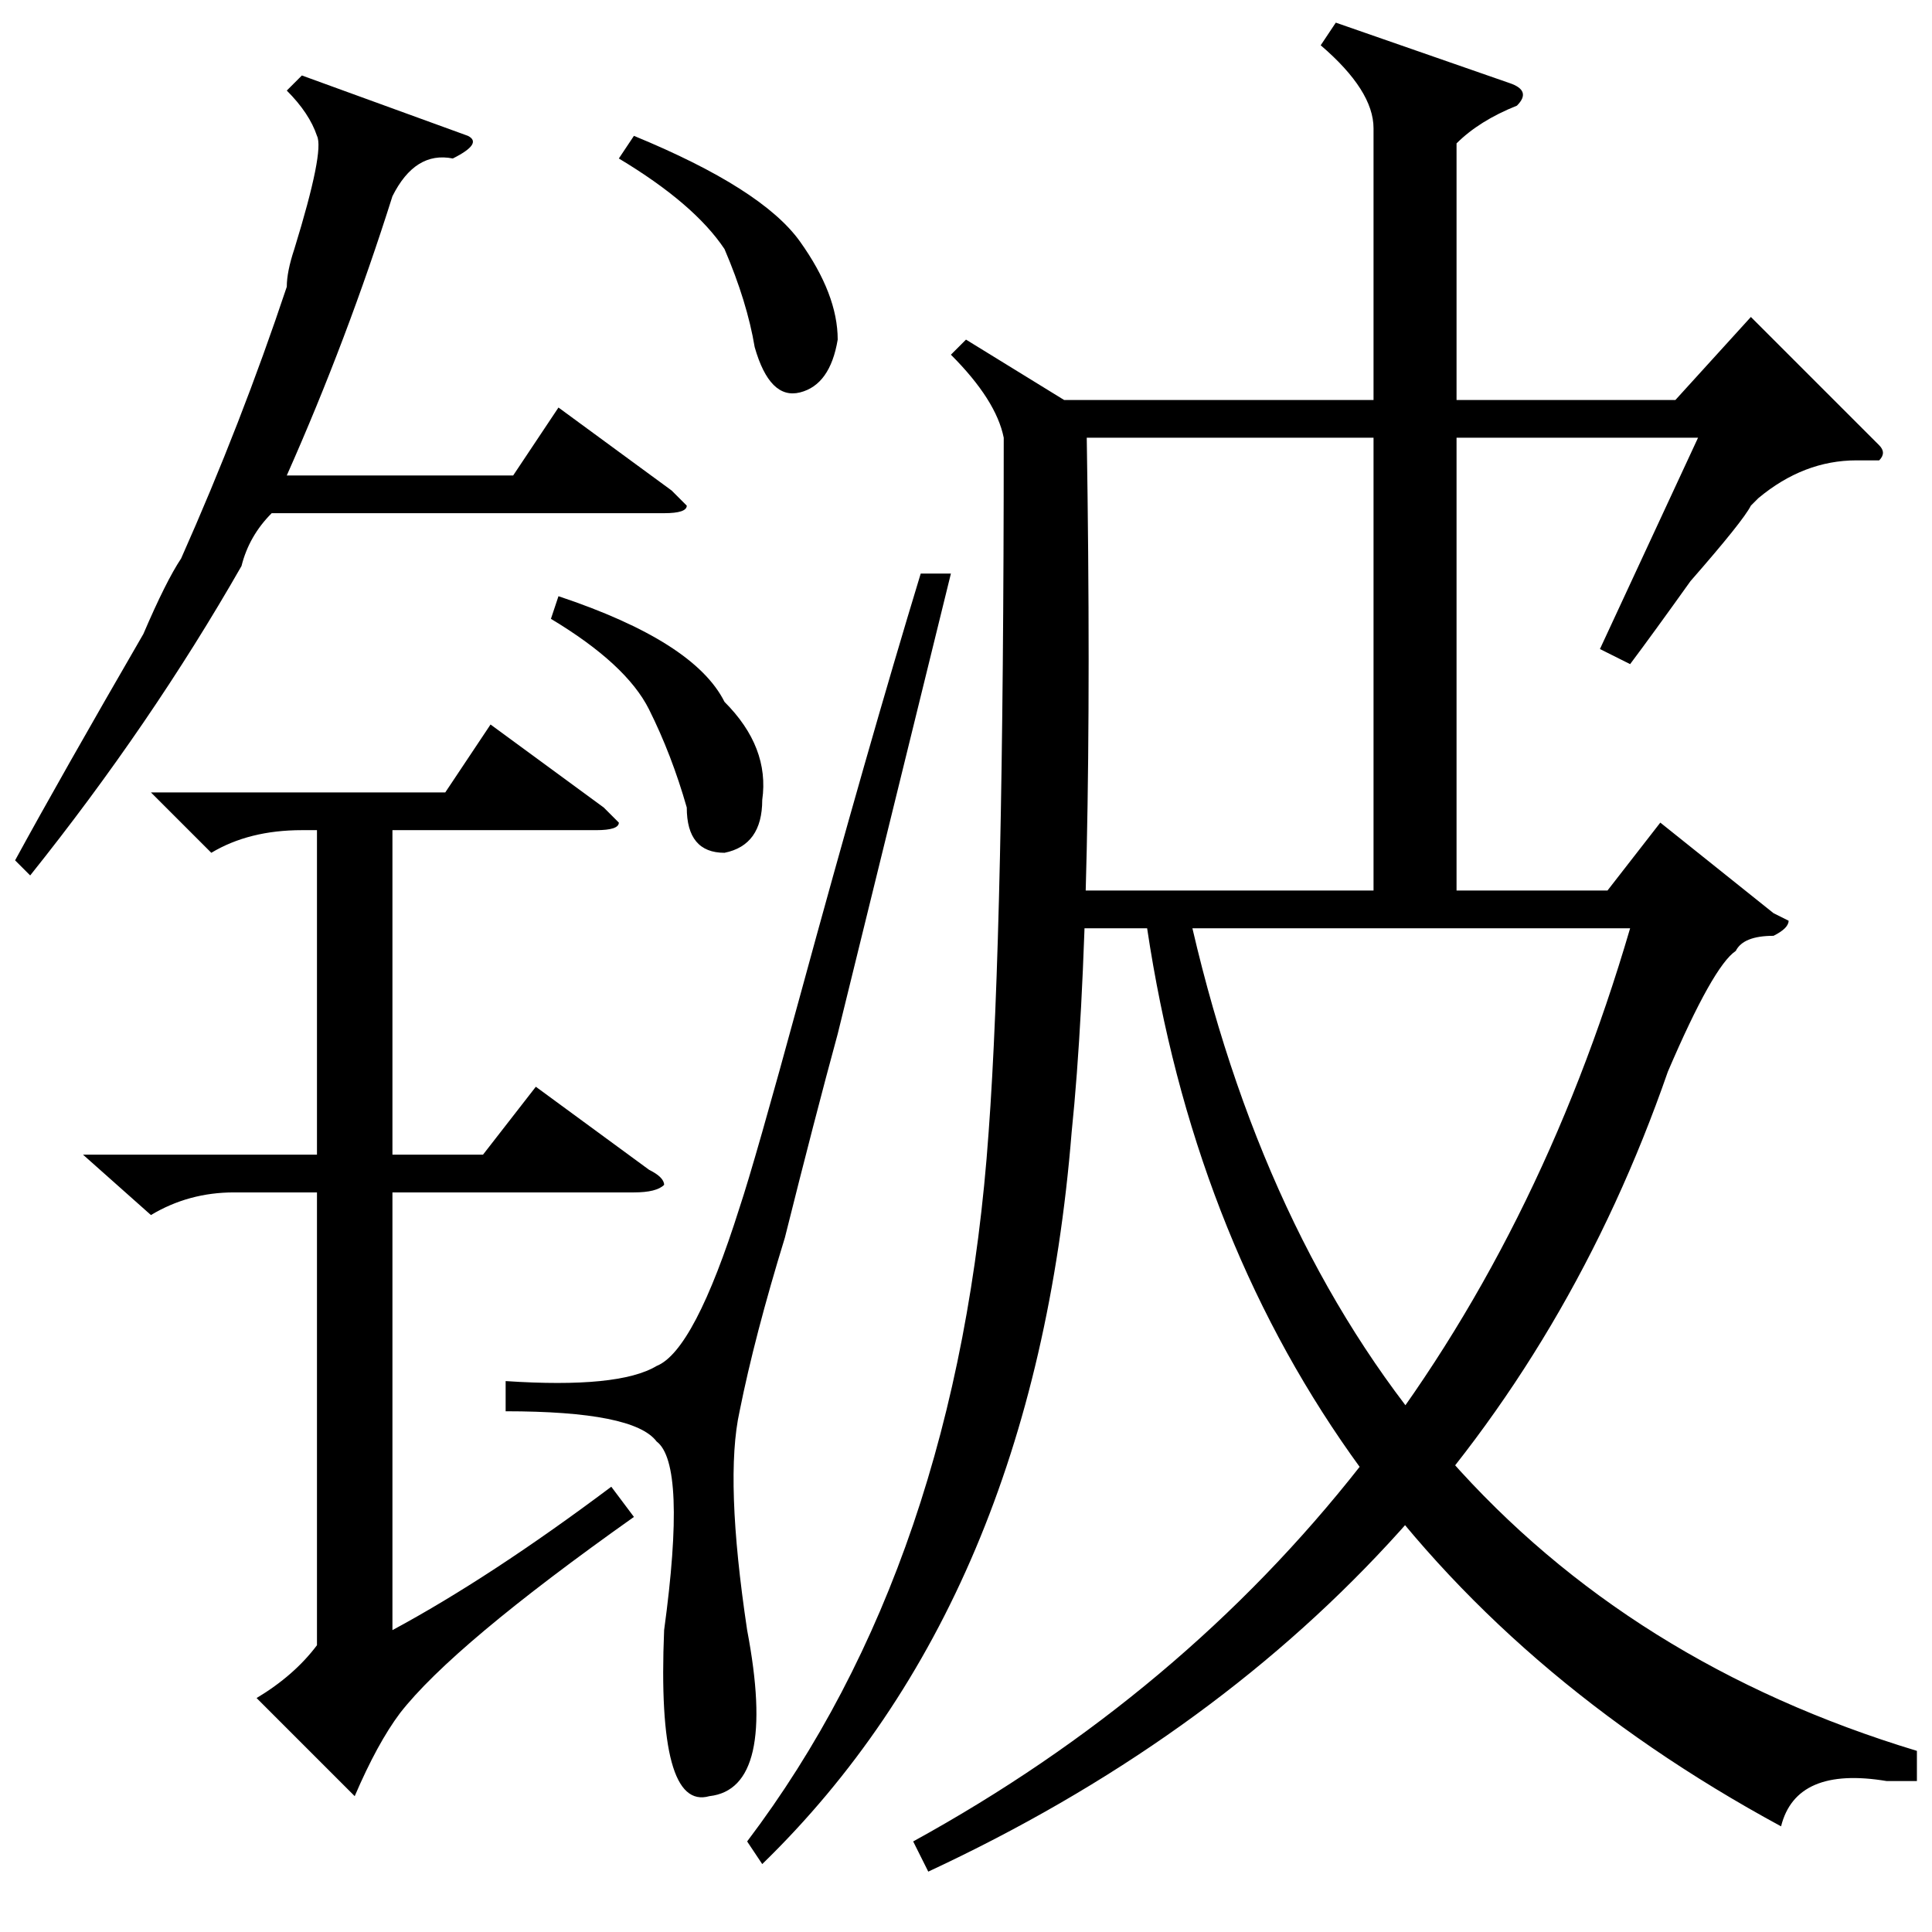 <?xml version="1.0" standalone="no"?>
<!DOCTYPE svg PUBLIC "-//W3C//DTD SVG 1.1//EN" "http://www.w3.org/Graphics/SVG/1.1/DTD/svg11.dtd" >
<svg xmlns="http://www.w3.org/2000/svg" xmlns:xlink="http://www.w3.org/1999/xlink" version="1.1" viewBox="0 -52 256 256">
  <g transform="matrix(1 0 0 -1 0 204)">
   <path fill="currentColor"
d="M20 151h39l6 9l15 -11l2 -2q0 -1 -3 -1h-27v-43h12l7 9l15 -11q2 -1 2 -2q-1 -1 -4 -1h-32v-58q13 7 29 19l3 -4q-24 -17 -31 -26q-3 -4 -6 -11l-13 13q5 3 8 7v60h-11q-6 0 -11 -3l-9 8h31v43h-2q-7 0 -12 -3zM122 180h4l-15 -61q-3 -11 -7 -27q-4 -13 -6 -23
q-2 -9 1 -29q4 -21 -5 -22q-7 -2 -6 22q3 22 -1 25q-3 4 -20 4v4q15 -1 20 2q5 2 11 21q2 6 8 28q9 33 16 56zM62 238q2 -1 -2 -3q-5 1 -8 -5q-6 -19 -14 -37h30l6 9l15 -11l2 -2q0 -1 -3 -1h-52q-3 -3 -4 -7q-12 -21 -28 -41l-2 2q6 11 17 30q3 7 5 10q8 18 14 36q0 2 1 5
q4 13 3 15q-1 3 -4 6l2 2zM73 174l1 3q18 -6 22 -14q6 -6 5 -13q0 -6 -5 -7q-5 0 -5 6q-2 7 -5 13t-13 12zM82 235l2 3q17 -7 22 -14t5 -13q-1 -6 -5 -7t-6 6q-1 6 -4 13q-4 6 -14 12zM128 211l13 -8h41v36q0 5 -7 11l2 3l23 -8q3 -1 1 -3q-5 -2 -8 -5v-34h29l10 11l17 -17
q1 -1 0 -2h-3q-7 0 -13 -5l-1 -1q-1 -2 -8 -10q-5 -7 -8 -11l-4 2l13 28h-32v-60h20l7 9l15 -12l2 -1q0 -1 -2 -2q-4 0 -5 -2q-3 -2 -9 -16q-25 -72 -98 -106l-2 4q71 39 95 121h-58q20 -86 96 -109v-4h-4q-12 2 -14 -6q-72 39 -84 119h-12l-3 5h45v60h-38q1 -63 -2 -92
q-5 -62 -41 -97l-2 3q28 37 32 94q2 27 2 92q-1 5 -7 11z" />
  </g>

</svg>
